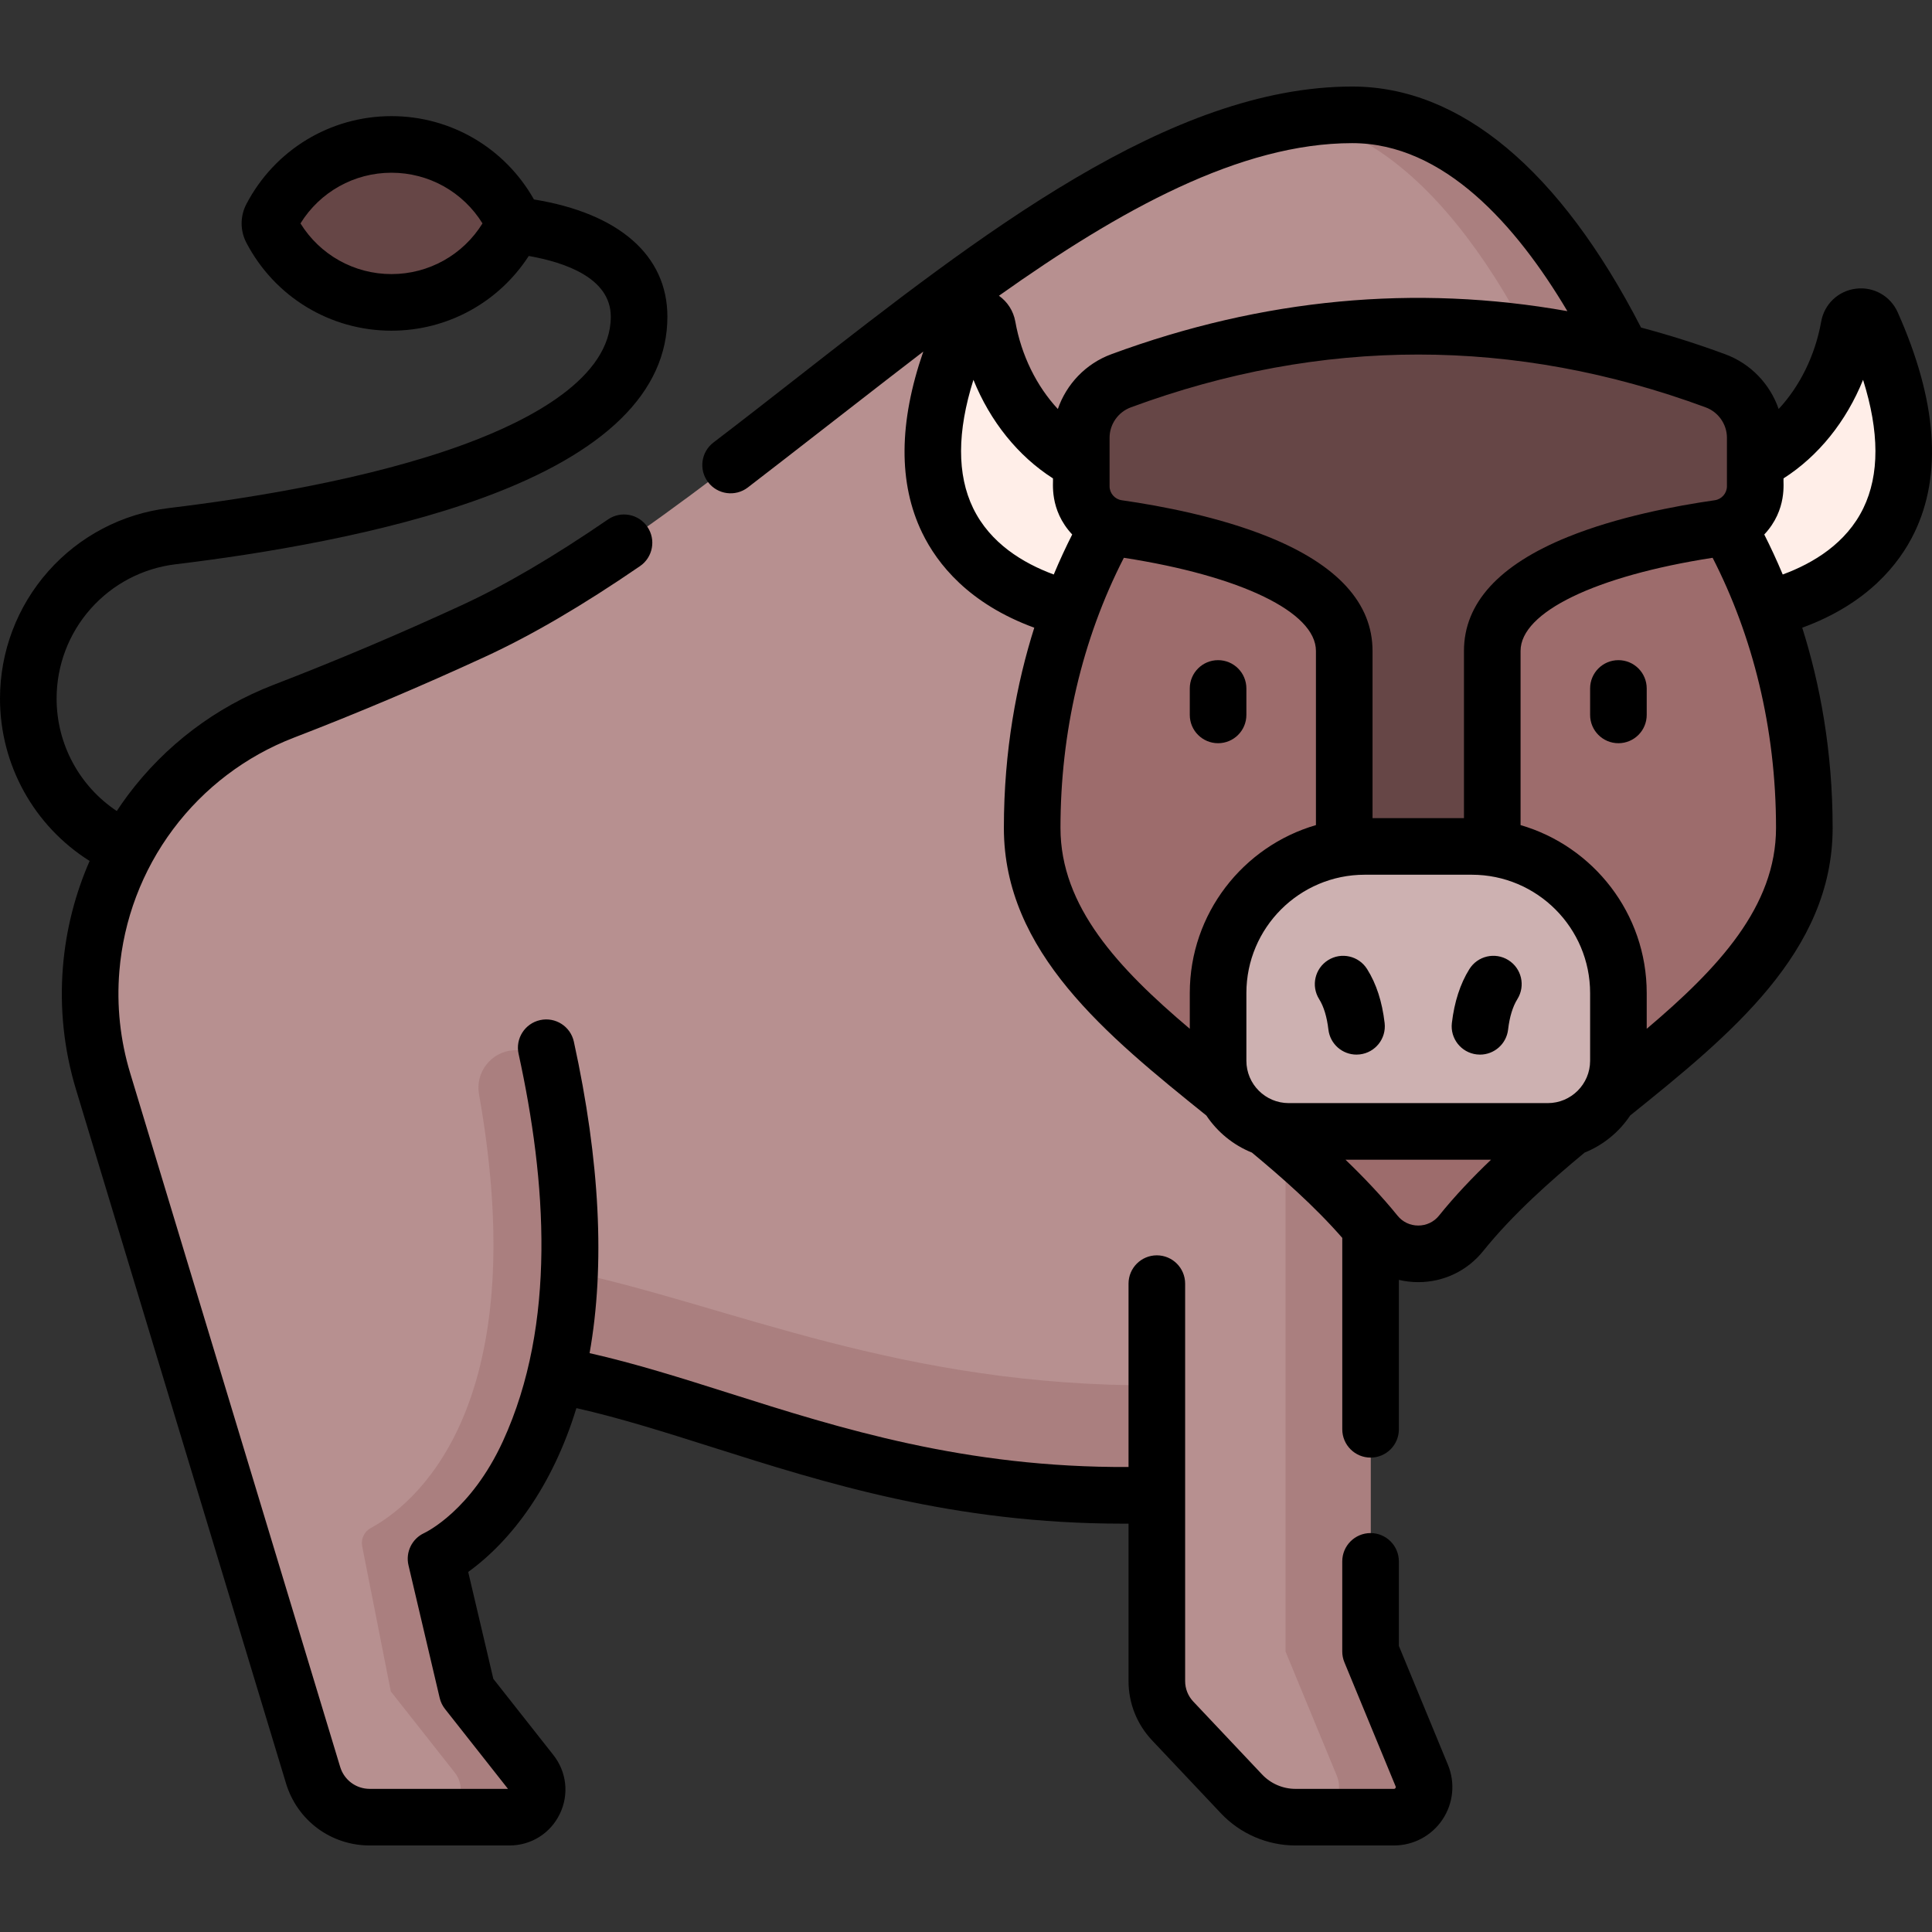 <svg id="Capa_1" enable-background="new 0 0 512 512" height="512" viewBox="0 0 512 512" width="512" xmlns="http://www.w3.org/2000/svg"><rect x="0" y="0" width="512" height="512" fill="#333333" stroke="none"/><g><g><g><path d="m135.562 60.835c.534-1.024.534-2.242 0-3.265-5.987-11.467-17.982-19.298-31.814-19.298s-25.827 7.831-31.814 19.298c-.534 1.024-.534 2.242 0 3.265 5.987 11.467 17.982 19.298 31.814 19.298s25.827-7.831 31.814-19.298z" fill="#664646"/><g><path d="m363.215 437.66 13.575 32.887c2.168 5.251-1.693 11.02-7.373 11.02h-26.117c-5.401 0-10.564-2.226-14.271-6.154l-18.254-19.342c-2.697-2.857-4.199-6.637-4.199-10.566v-49.369c-71.491 2.324-115.611-23.682-159.227-31.737-9.082 38.05-31.795 48.69-31.795 48.69l8.268 35.164 16.943 21.494c3.776 4.793.358 11.822-5.741 11.822h-37.03c-6.918 0-13.021-4.529-15.025-11.151l-55.636-183.823c-2.924-9.653-3.999-19.78-3.176-29.83 1.258-15.326 6.845-29.636 15.694-41.487 8.859-11.851 20.98-21.261 35.329-26.79 14.339-5.519 31.379-12.557 50.249-21.261 75.374-34.767 157.795-136.794 232.945-136.794 39.415 0 69.351 48.332 87.456 102.027l-82.615 166.983z" fill="#b79090"/><g fill="#aa7f7f"><path d="m363.215 437.66v-138.218l82.615-166.982c-18.105-53.695-48.041-102.027-87.456-102.027-4.287 0-8.599.347-12.931.98 34.688 7.082 61.243 51.806 77.846 101.047l-82.615 166.983v138.217l13.575 32.887c2.168 5.251-1.692 11.02-7.373 11.02h22.542c5.681 0 9.541-5.769 7.373-11.02z"/><path d="m306.577 367.138v28.997c-71.491 2.324-115.611-23.682-159.227-31.737 1.888-7.92 3.185-17.021 3.563-27.467 42.831 9.11 87.552 30.565 155.664 30.207z"/><path d="m123.826 448.255-8.274-35.165s50.534-23.676 30.99-126.692c-.945-4.981-5.494-8.459-10.549-8.074-5.868.447-10.083 5.864-9.052 11.658 15.016 84.432-18.262 109.346-28.665 114.948-1.754.945-2.675 2.924-2.289 4.878l7.585 38.447 16.938 21.489c3.775 4.789.363 11.822-5.735 11.822h20.254c6.098 0 9.51-7.033 5.735-11.822z"/></g><g><g><g><path d="m301.488 126.13c-18.394 0-35.716-16.658-39.802-39.591-.549-3.083-4.757-3.596-6.032-.735-28.778 64.56 23.432 77.978 45.835 77.978 10.397 0 18.826-8.429 18.826-18.826-.001-10.397-8.43-18.826-18.827-18.826z" fill="#ffeee8"/></g><g><path d="m450.222 126.13c18.394 0 35.716-16.658 39.802-39.591.549-3.083 4.757-3.596 6.032-.735 28.778 64.56-23.432 77.978-45.835 77.978-10.397 0-18.826-8.429-18.826-18.826.001-10.397 8.43-18.826 18.827-18.826z" fill="#ffeee8"/></g></g><path d="m412.513 99.33h-73.316c-23.304 0-65.655 49.935-65.655 120.081 0 45.497 59.985 68.932 90.991 107.468 5.793 7.199 16.851 7.199 22.643 0 31.006-38.536 90.991-61.972 90.991-107.468.001-70.146-42.351-120.081-65.654-120.081z" fill="#9d6c6c"/><path d="m286.55 116.011v12.847c0 5.6 4.119 10.337 9.663 11.132 19.137 2.744 60.028 11.111 60.028 32.508v83.725h39.229s0-59.534 0-83.725c0-21.396 40.891-29.763 60.028-32.507 5.543-.795 9.663-5.532 9.663-11.132v-12.847c0-6.748-4.219-12.767-10.549-15.103-52.504-19.381-105.008-19.381-157.512 0-6.331 2.336-10.55 8.355-10.55 15.102z" fill="#664646"/><path d="m410.184 299.836h-68.658c-10.337 0-18.717-8.38-18.717-18.717v-17.95c0-21.461 17.398-38.858 38.858-38.858h28.376c21.461 0 38.858 17.398 38.858 38.858v17.95c0 10.337-8.38 18.717-18.717 18.717z" fill="#cdb1b1"/></g></g></g></g><g><path d="m370.712 436.172v-22.391c0-4.142-3.357-7.5-7.5-7.5s-7.5 3.358-7.5 7.5v23.879c0 .982.192 1.954.567 2.862l13.575 32.886c.034.083.097.235-.045.447s-.308.212-.396.212h-26.116c-3.322 0-6.536-1.386-8.816-3.802l-18.254-19.342c-1.389-1.471-2.153-3.396-2.153-5.419v-49.369l-.001-.019v-55.941c0-4.142-3.357-7.5-7.5-7.5s-7.5 3.358-7.5 7.5v48.594c-43.366.23-76.507-10.261-105.899-19.582-12.708-4.03-24.833-7.857-36.927-10.593 4.141-23.27 2.76-50.891-4.167-82.538-.885-4.045-4.874-6.61-8.93-5.723-4.046.886-6.608 4.884-5.723 8.93 7.379 33.716 10.136 71.509-4.127 102.624-8.457 18.451-20.359 24.128-20.929 24.41-3.213 1.505-4.932 5.055-4.119 8.508l8.268 35.164c.251 1.067.732 2.066 1.411 2.927l16.688 21.172h-36.626c-3.639 0-6.792-2.34-7.846-5.823l-55.636-183.824c-2.66-8.784-3.629-17.882-2.879-27.041 1.121-13.642 6.041-26.648 14.226-37.61 8.205-10.976 19.276-19.372 32.016-24.28 16.795-6.464 33.851-13.681 50.695-21.45 12.373-5.707 25.798-13.562 41.042-24.013 3.416-2.342 4.287-7.011 1.944-10.427-2.341-3.415-7.007-4.288-10.427-1.945-14.539 9.968-27.245 17.414-38.843 22.764-16.551 7.634-33.305 14.724-49.802 21.073-15.381 5.926-28.742 16.057-38.642 29.3-1.01 1.353-1.968 2.737-2.895 4.14-9.843-6.564-15.946-17.668-15.946-29.8 0-8.775 3.201-17.223 9.016-23.787 5.813-6.566 13.805-10.759 22.502-11.806 22.7-2.737 55.266-8.019 81.505-17.64 32.412-11.884 48.845-28.025 48.845-47.976 0-16.234-12.815-27.399-35.366-31.068-7.7-13.646-22.024-22.08-37.756-22.08-16.211 0-30.948 8.938-38.463 23.328-1.667 3.195-1.667 7.009.001 10.206 7.513 14.389 22.251 23.327 38.462 23.327 14.839 0 28.424-7.503 36.382-19.804 9.747 1.715 21.74 5.898 21.74 16.091 0 16.191-21.213 27.368-39.009 33.893-24.887 9.124-56.227 14.189-78.136 16.83-12.346 1.486-23.687 7.436-31.937 16.754-8.245 9.31-12.786 21.289-12.786 33.732 0 17.671 9.113 33.83 23.75 43.032-3.862 8.832-6.27 18.274-7.068 27.99-.905 11.047.263 22.02 3.472 32.615l55.635 183.82c2.983 9.856 11.905 16.478 22.203 16.478h37.03c5.722 0 10.827-3.197 13.324-8.344 2.495-5.143 1.847-11.128-1.693-15.621l-15.913-20.187-6.662-28.336c11.374-8.217 22.297-22.608 28.674-43.414 11.565 2.607 23.437 6.372 35.887 10.319 30.123 9.552 64.006 20.298 108.909 20.298.506 0 1.016-.001 1.524-.004v7.092l.001.019v34.614c0 5.866 2.217 11.447 6.244 15.714l18.254 19.342c5.103 5.406 12.292 8.507 19.725 8.507h26.116c5.176 0 9.984-2.568 12.863-6.87 2.878-4.302 3.418-9.727 1.443-14.512zm-266.965-363.536c-9.897 0-18.956-5.096-24.118-13.431 5.163-8.335 14.222-13.431 24.118-13.431s18.954 5.094 24.118 13.431c-5.163 8.336-14.221 13.431-24.118 13.431z"/><path d="m502.901 82.739c-1.928-4.306-6.375-6.811-11.053-6.237-4.684.575-8.388 4.081-9.217 8.727-1.6 8.984-5.666 17.141-11.269 23.164-2.271-6.589-7.399-12.026-14.159-14.515-7.424-2.74-14.862-5.09-22.31-7.076-21.507-41.794-47.92-63.867-76.526-63.867-48.372 0-98.44 39.116-146.86 76.943-7.37 5.758-14.991 11.712-22.437 17.392-3.293 2.512-3.927 7.218-1.414 10.512 2.515 3.298 7.222 3.923 10.512 1.414 7.515-5.732 38.51-29.943 46.514-36.027-6.511 18.822-6.634 34.952-.291 48.034 3.991 8.232 12.337 18.784 29.704 25.145-4.656 14.732-8.056 32.515-8.056 53.064 0 32.877 27.219 54.924 53.657 76.209 2.922 4.384 7.129 7.838 12.078 9.828 7.854 6.523 16.551 14.141 23.944 22.607v50.725c0 4.142 3.357 7.5 7.5 7.5s7.5-3.358 7.5-7.5v-39.601c1.662.394 3.382.602 5.135.602 6.714 0 12.971-2.987 17.17-8.2 7.942-9.875 17.977-18.711 26.91-26.132 4.949-1.991 9.156-5.445 12.078-9.829 26.437-21.285 53.657-43.331 53.657-76.208 0-20.552-3.401-38.334-8.059-53.064 17.367-6.36 25.714-16.913 29.705-25.145 7.483-15.44 6-35.106-4.413-58.465zm-45.246 33.274v12.85c0 1.851-1.383 3.443-3.222 3.706-10.53 1.507-25.834 4.419-38.946 9.731-18.262 7.397-27.521 17.559-27.521 30.203v44.31h-24.229v-44.31c0-12.644-9.26-22.806-27.521-30.203-13.111-5.311-28.415-8.224-38.949-9.731-1.835-.262-3.219-1.854-3.219-3.705v-12.85c0-3.58 2.267-6.82 5.647-8.064 50.534-18.656 101.78-18.654 152.319.002 3.374 1.241 5.641 4.481 5.641 8.061zm-36.258 165.107c0 6.185-5.032 11.217-11.218 11.217h-68.657c-6.185 0-11.218-5.032-11.218-11.217v-17.95c0-17.291 14.067-31.358 31.358-31.358h28.376c17.291 0 31.358 14.067 31.358 31.358v17.95zm-63.031-243.186c24.284 0 43.544 21.839 57.004 44.523-40.294-7.174-80.789-3.375-120.864 11.418-6.766 2.491-11.894 7.928-14.166 14.517-5.603-6.023-9.67-14.181-11.27-23.167-.508-2.85-2.104-5.268-4.341-6.846 32.095-22.793 63.994-40.445 93.637-40.445zm-100.479 96.725c-4.292-8.852-4.256-20.258.083-34.002 4.446 11.012 11.81 20.202 21.077 26.121.156.925-1.095 8.248 5.1 14.868-1.639 3.236-3.289 6.772-4.891 10.601-8.131-2.999-16.855-8.278-21.369-17.588zm23.151 84.753c0-25.24 5.654-49.858 16.796-71.593 31.019 4.809 50.903 14.4 50.903 24.683v46.157c-19.289 5.611-33.431 23.435-33.431 44.511v9.47c-18.974-16.053-34.268-32.393-34.268-53.228zm100.297 102.764c-1.333 1.655-3.332 2.605-5.484 2.605-2.151 0-4.15-.95-5.479-2.601-4.002-4.979-9.312-10.551-13.807-14.844h38.574c-4.823 4.606-9.55 9.55-13.804 14.84zm55.062-49.535v-9.471c0-21.076-14.142-38.899-33.431-44.511v-46.157c0-10.283 19.883-19.874 50.896-24.682 10.536 20.536 16.803 44.972 16.803 71.592 0 20.835-15.295 37.175-34.268 53.229zm57.418-137.982c-4.515 9.311-13.24 14.591-21.373 17.589-1.603-3.828-3.252-7.362-4.892-10.597 6.213-6.634 4.946-13.931 5.105-14.873 9.267-5.918 16.632-15.109 21.077-26.12 4.339 13.747 4.374 25.15.083 34.001z"/><path d="m322.805 196.959c4.143 0 7.5-3.358 7.5-7.5v-7.011c0-4.142-3.357-7.5-7.5-7.5s-7.5 3.358-7.5 7.5v7.011c0 4.142 3.357 7.5 7.5 7.5z"/><path d="m428.897 174.948c-4.143 0-7.5 3.358-7.5 7.5v7.011c0 4.142 3.357 7.5 7.5 7.5s7.5-3.358 7.5-7.5v-7.011c0-4.142-3.357-7.5-7.5-7.5z"/><path d="m362.3 256.821c-2.199-3.511-6.827-4.573-10.337-2.376-3.511 2.199-4.574 6.827-2.376 10.337 1.231 1.967 2.058 4.683 2.455 8.074.448 3.817 3.688 6.626 7.439 6.626.292 0 .587-.017.884-.052 4.113-.482 7.058-4.208 6.575-8.323-.668-5.694-2.186-10.367-4.64-14.286z"/><path d="m399.725 254.436c-3.516-2.19-8.141-1.116-10.332 2.4-2.417 3.881-3.976 8.683-4.632 14.272-.482 4.114 2.462 7.84 6.575 8.323.297.035.592.052.884.052 3.751 0 6.991-2.81 7.439-6.626.396-3.377 1.226-6.098 2.466-8.088 2.19-3.518 1.116-8.144-2.4-10.333z"/></g></g></svg>